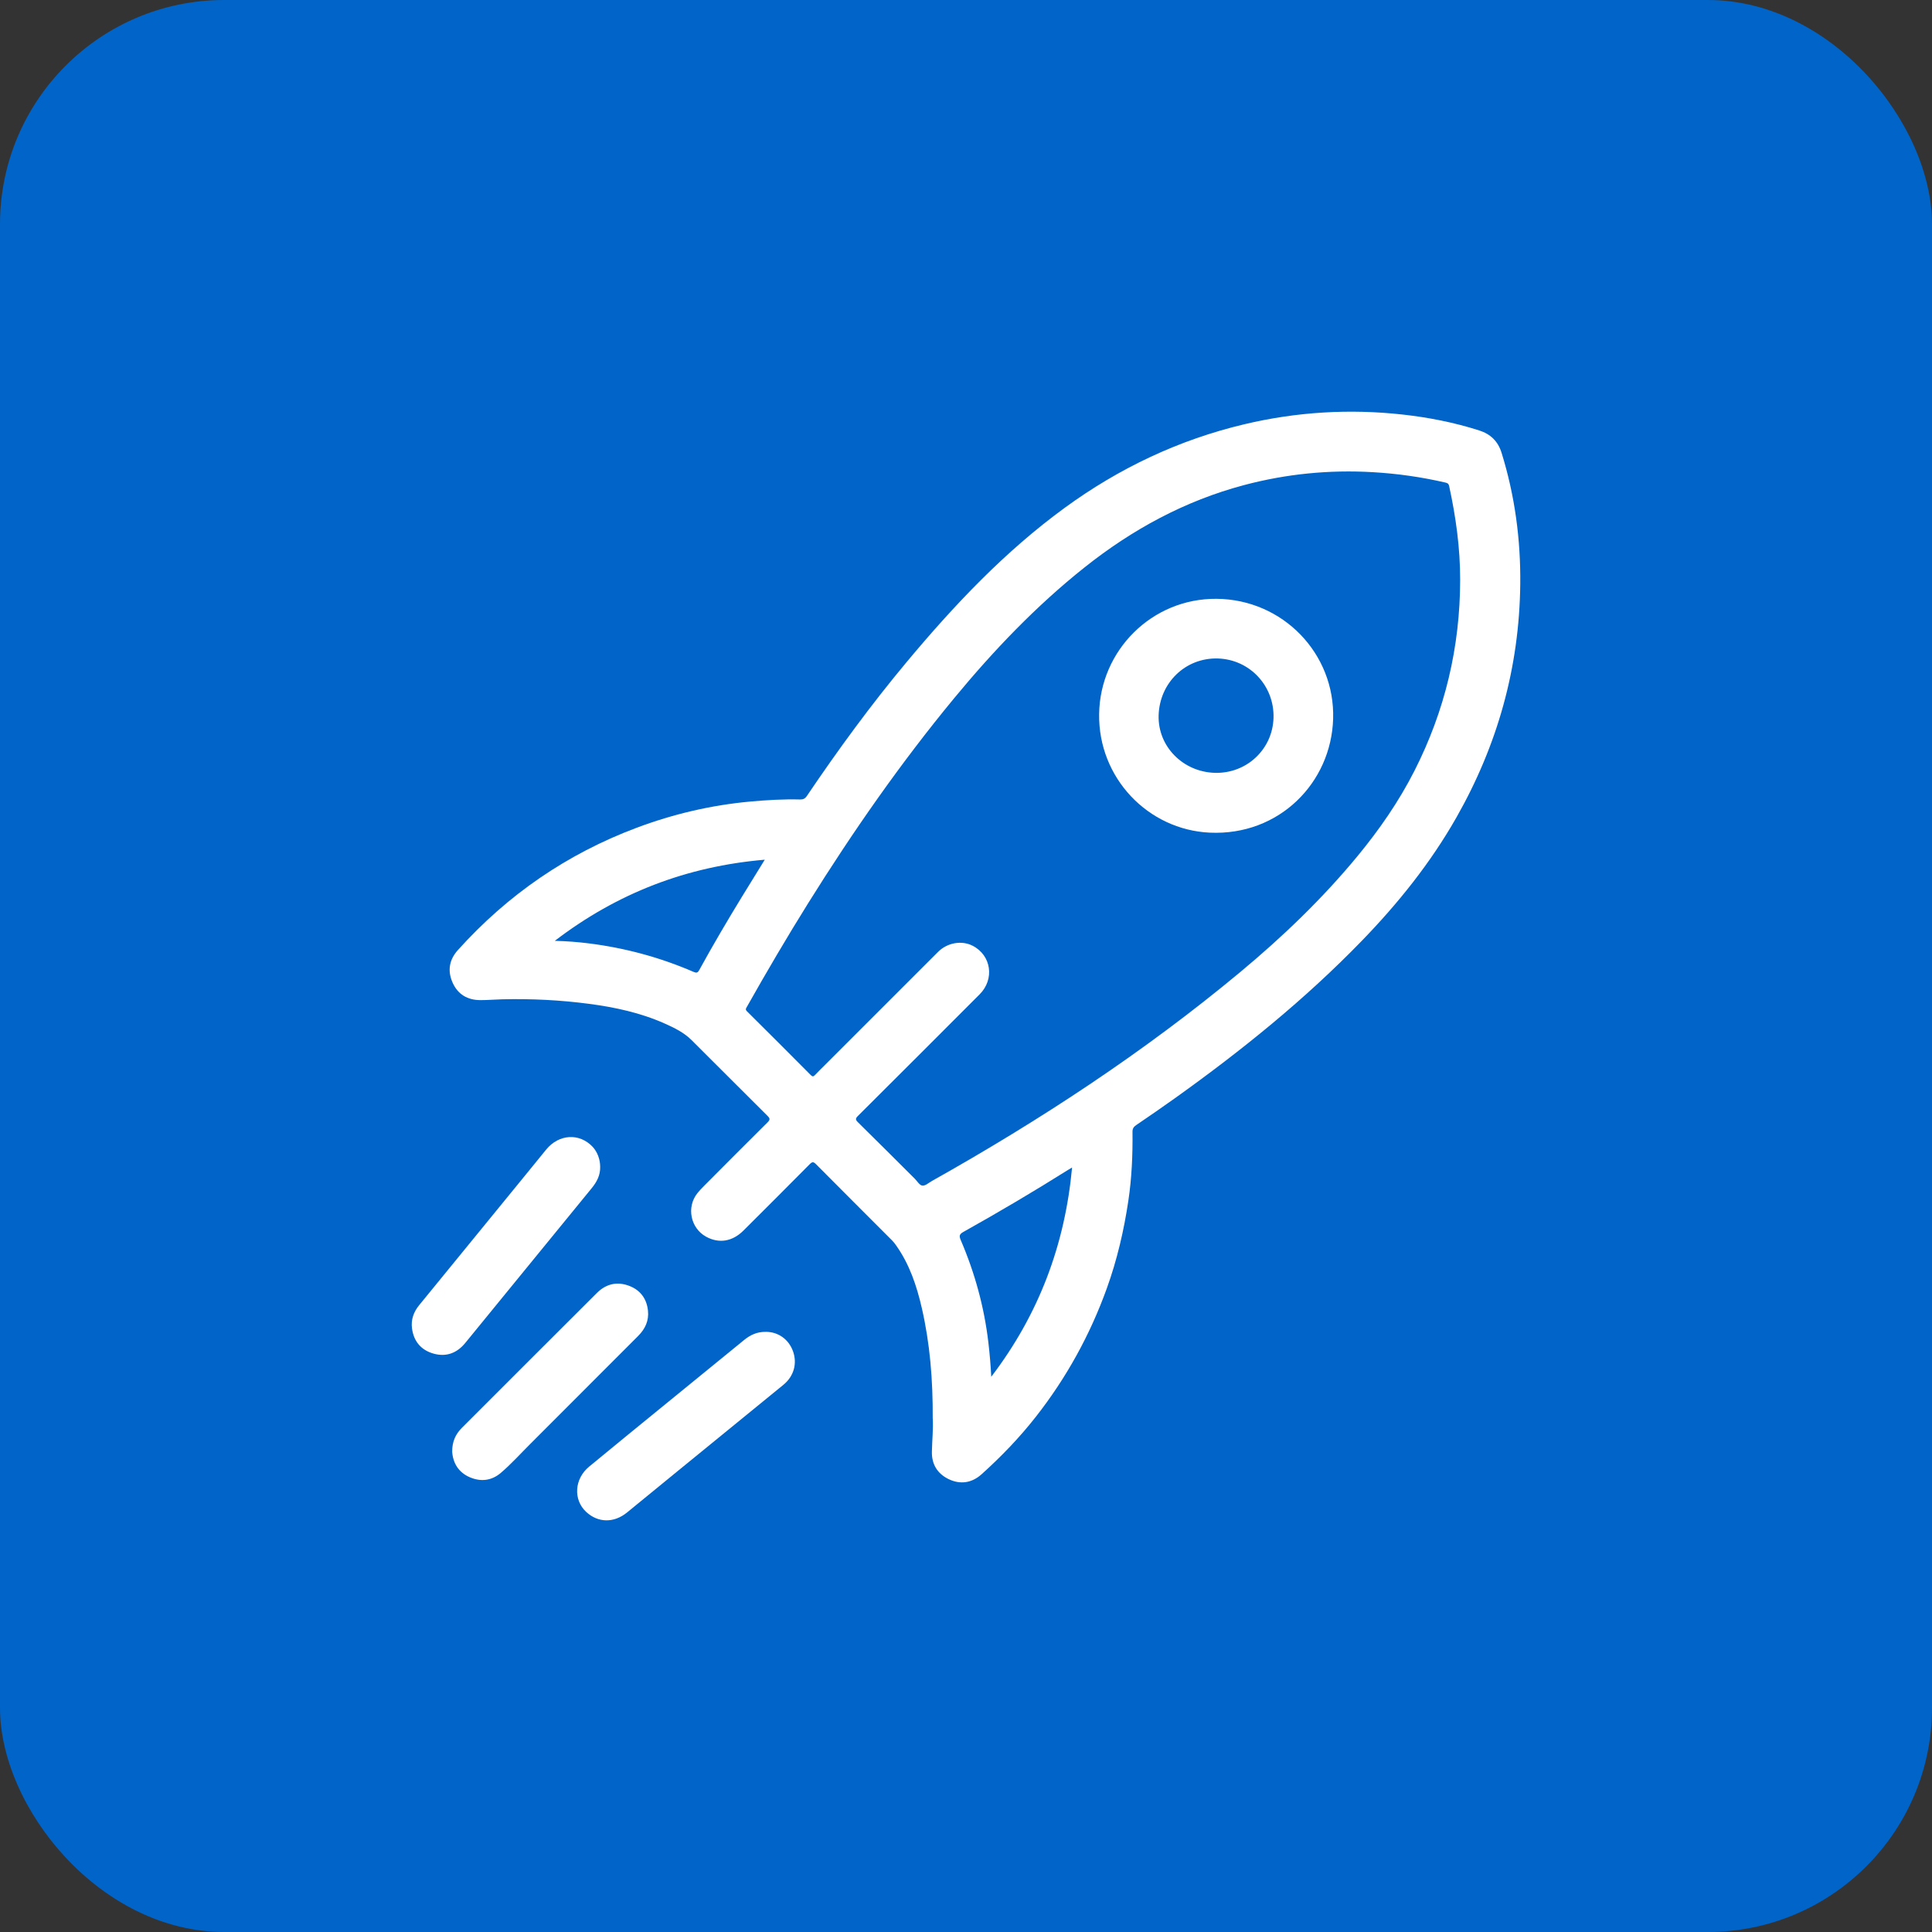 <?xml version="1.0" encoding="UTF-8"?><svg id="a" xmlns="http://www.w3.org/2000/svg" viewBox="0 0 1080 1080"><rect x="0" y="0" width="1080" height="1080" fill="#333333" stroke="none"/><defs><style>.b{fill:#0064c8;}.c{fill:#fff;}</style></defs><rect class="b" width="1080" height="1080" rx="125.33" ry="125.33"/><g><path class="c" d="M521.39,793.12c.14-21.8-1.53-42.02-6.09-61.91-2.86-12.46-6.9-24.51-14.42-35.1-.67-.95-1.38-1.88-2.2-2.7-14.18-14.21-28.41-28.39-42.55-42.64-1.36-1.37-2.06-1.43-3.45-.02-12.31,12.43-24.7,24.79-37.09,37.15-6.2,6.18-13.74,7.37-20.92,3.4-8.7-4.81-11.04-16.52-4.82-24.31,1.09-1.36,2.29-2.64,3.53-3.88,11.88-11.93,23.74-23.87,35.69-35.71,1.51-1.5,1.4-2.2-.04-3.64-14.2-14.08-28.28-28.28-42.47-42.37-4.25-4.22-9.6-6.83-15.01-9.24-13.5-6.02-27.78-9.09-42.35-11.01-16.05-2.12-32.18-2.91-48.36-2.53-4.08,.1-8.16,.46-12.23,.46-7.25,0-12.7-3.16-15.66-9.89-2.91-6.6-1.79-12.76,3-18.08,27.79-30.9,61.1-53.83,100.02-68.41,20.5-7.68,41.68-12.64,63.52-14.63,9.22-.84,18.44-1.38,27.69-1.15,1.76,.04,2.83-.43,3.85-1.94,17.44-25.82,35.81-50.96,55.79-74.89,26.54-31.79,54.88-61.81,88.51-86.32,30.34-22.12,63.67-37.92,100.29-46.61,29.21-6.93,58.76-8.72,88.56-5.41,14.48,1.61,28.76,4.42,42.69,8.87,6.37,2.03,10.51,6.08,12.5,12.45,7.46,23.97,10.74,48.56,10.46,73.61-.53,46.51-12.71,89.86-35.67,130.26-14.42,25.37-32.5,47.91-52.73,68.81-31.86,32.91-67.36,61.52-104.56,88.11-7.18,5.13-14.45,10.13-21.74,15.09-1.45,.99-2.09,1.99-2.06,3.8,.15,12.84-.41,25.67-2.3,38.37-2.49,16.73-6.31,33.16-12.06,49.1-9.39,26.05-22.58,49.98-39.67,71.78-9.13,11.64-19.34,22.25-30.32,32.12-5.47,4.91-11.95,5.92-18.57,2.66-6.18-3.04-9.39-8.28-9.22-15.32,.16-6.58,.79-13.14,.49-18.32Zm294.84-468.99c.03-17.74-2.39-35.18-6.16-52.47-.34-1.54-1.22-1.7-2.37-1.97-13.25-3.06-26.65-4.95-40.24-5.74-24.4-1.42-48.41,.95-72,7.21-33.1,8.79-62.5,24.79-89.2,46.02-27.12,21.57-50.9,46.51-72.9,73.14-29.9,36.2-56.67,74.65-81.52,114.46-11.9,19.06-23.26,38.43-34.3,58-.47,.84-1.08,1.46,0,2.53,11.96,11.85,23.85,23.75,35.71,35.69,1,1,1.53,.79,2.37-.1,1.77-1.88,3.64-3.67,5.46-5.5,21.09-21.09,42.18-42.19,63.28-63.27,5.2-5.19,13.17-6.59,19.32-3.47,10.46,5.31,12.43,18.69,3.95,27.17-22.67,22.7-45.35,45.38-68.08,68.02-1.38,1.37-1.41,2.07,0,3.45,10.63,10.46,21.17,21.01,31.74,31.53,1.42,1.41,2.74,3.75,4.31,3.93,1.68,.19,3.62-1.62,5.41-2.62,60.66-34.06,118.63-72.11,172.18-116.65,23.74-19.75,45.98-41.04,65.66-64.91,12.22-14.82,23.13-30.56,31.83-47.69,17.03-33.52,25.53-69.16,25.55-106.79Zm-506.09,201.8c6.81,.19,12.95,.66,19.05,1.43,20.25,2.55,39.78,7.82,58.52,15.93,1.64,.71,2.31,.54,3.19-1.06,7.6-13.86,15.62-27.48,23.86-40.96,4.16-6.8,8.36-13.56,12.75-20.69-43.57,3.72-82.39,18.59-117.37,45.35Zm243.97,243.7c26.63-34.9,41.19-73.77,45.19-116.99-.85,.5-1.55,.9-2.23,1.33-19.15,12.05-38.63,23.54-58.37,34.59-2.24,1.25-2.73,2.1-1.66,4.6,7.92,18.43,13.18,37.61,15.5,57.57,.7,6.08,1.23,12.17,1.58,18.9Z"/><path class="c" d="M335.5,652.22c.13,4.68-1.86,8.48-4.75,12-9.62,11.71-19.18,23.46-28.76,35.2-13.95,17.09-27.91,34.18-41.87,51.26-4.66,5.71-10.64,8-17.77,6-6.99-1.97-11.09-6.88-12.04-14.09-.64-4.84,.87-9.16,3.99-12.97,18.87-23.06,37.7-46.15,56.54-69.23,4.84-5.93,9.65-11.88,14.5-17.8,7.1-8.67,18.59-9.34,25.93-1.53,2.63,2.8,4.24,7.04,4.23,11.16Z"/><path class="c" d="M428.19,744.51c6.75,0,12.65,4.1,15.08,10.78,2.5,6.87,.54,14.01-5.36,18.84-19.64,16.07-39.33,32.08-58.99,48.13-9.48,7.74-18.93,15.51-28.42,23.24-7.36,5.99-16.27,5.81-22.89-.39-7.24-6.79-6.57-18.4,1.7-25.24,14.48-11.99,29.09-23.84,43.65-35.73,14.31-11.69,28.65-23.35,42.96-35.04,3.45-2.82,7.25-4.69,12.27-4.58Z"/><path class="c" d="M252.78,811.5c-.06-5.64,1.91-9.82,5.41-13.32,25.15-25.15,50.29-50.32,75.49-75.42,5.05-5.03,11.19-6.53,17.92-4.01,6.33,2.37,9.91,7.21,10.62,13.9,.59,5.55-1.51,10.18-5.47,14.13-20.1,20.07-40.13,40.21-60.23,60.29-5.48,5.47-10.67,11.25-16.56,16.28-5.16,4.4-11.17,5.07-17.3,2.46-6.44-2.74-9.46-8.05-9.89-14.31Z"/><path class="c" d="M614.42,399.12c.49-35.41,29.4-64.72,65.72-64.38,36.98,.35,66.19,30.61,65.09,67.09-1.08,35.81-30.21,65.39-68.9,63.63-34.59-1.57-62.46-30.64-61.91-66.34Zm33.26,.8c-.5,17.27,13.54,31.6,31.45,32.1,17.7,.49,32.23-13.1,32.77-30.66,.55-17.93-13.27-32.72-31.09-33.26-18.02-.54-32.6,13.47-33.13,31.81Z"/></g></svg>